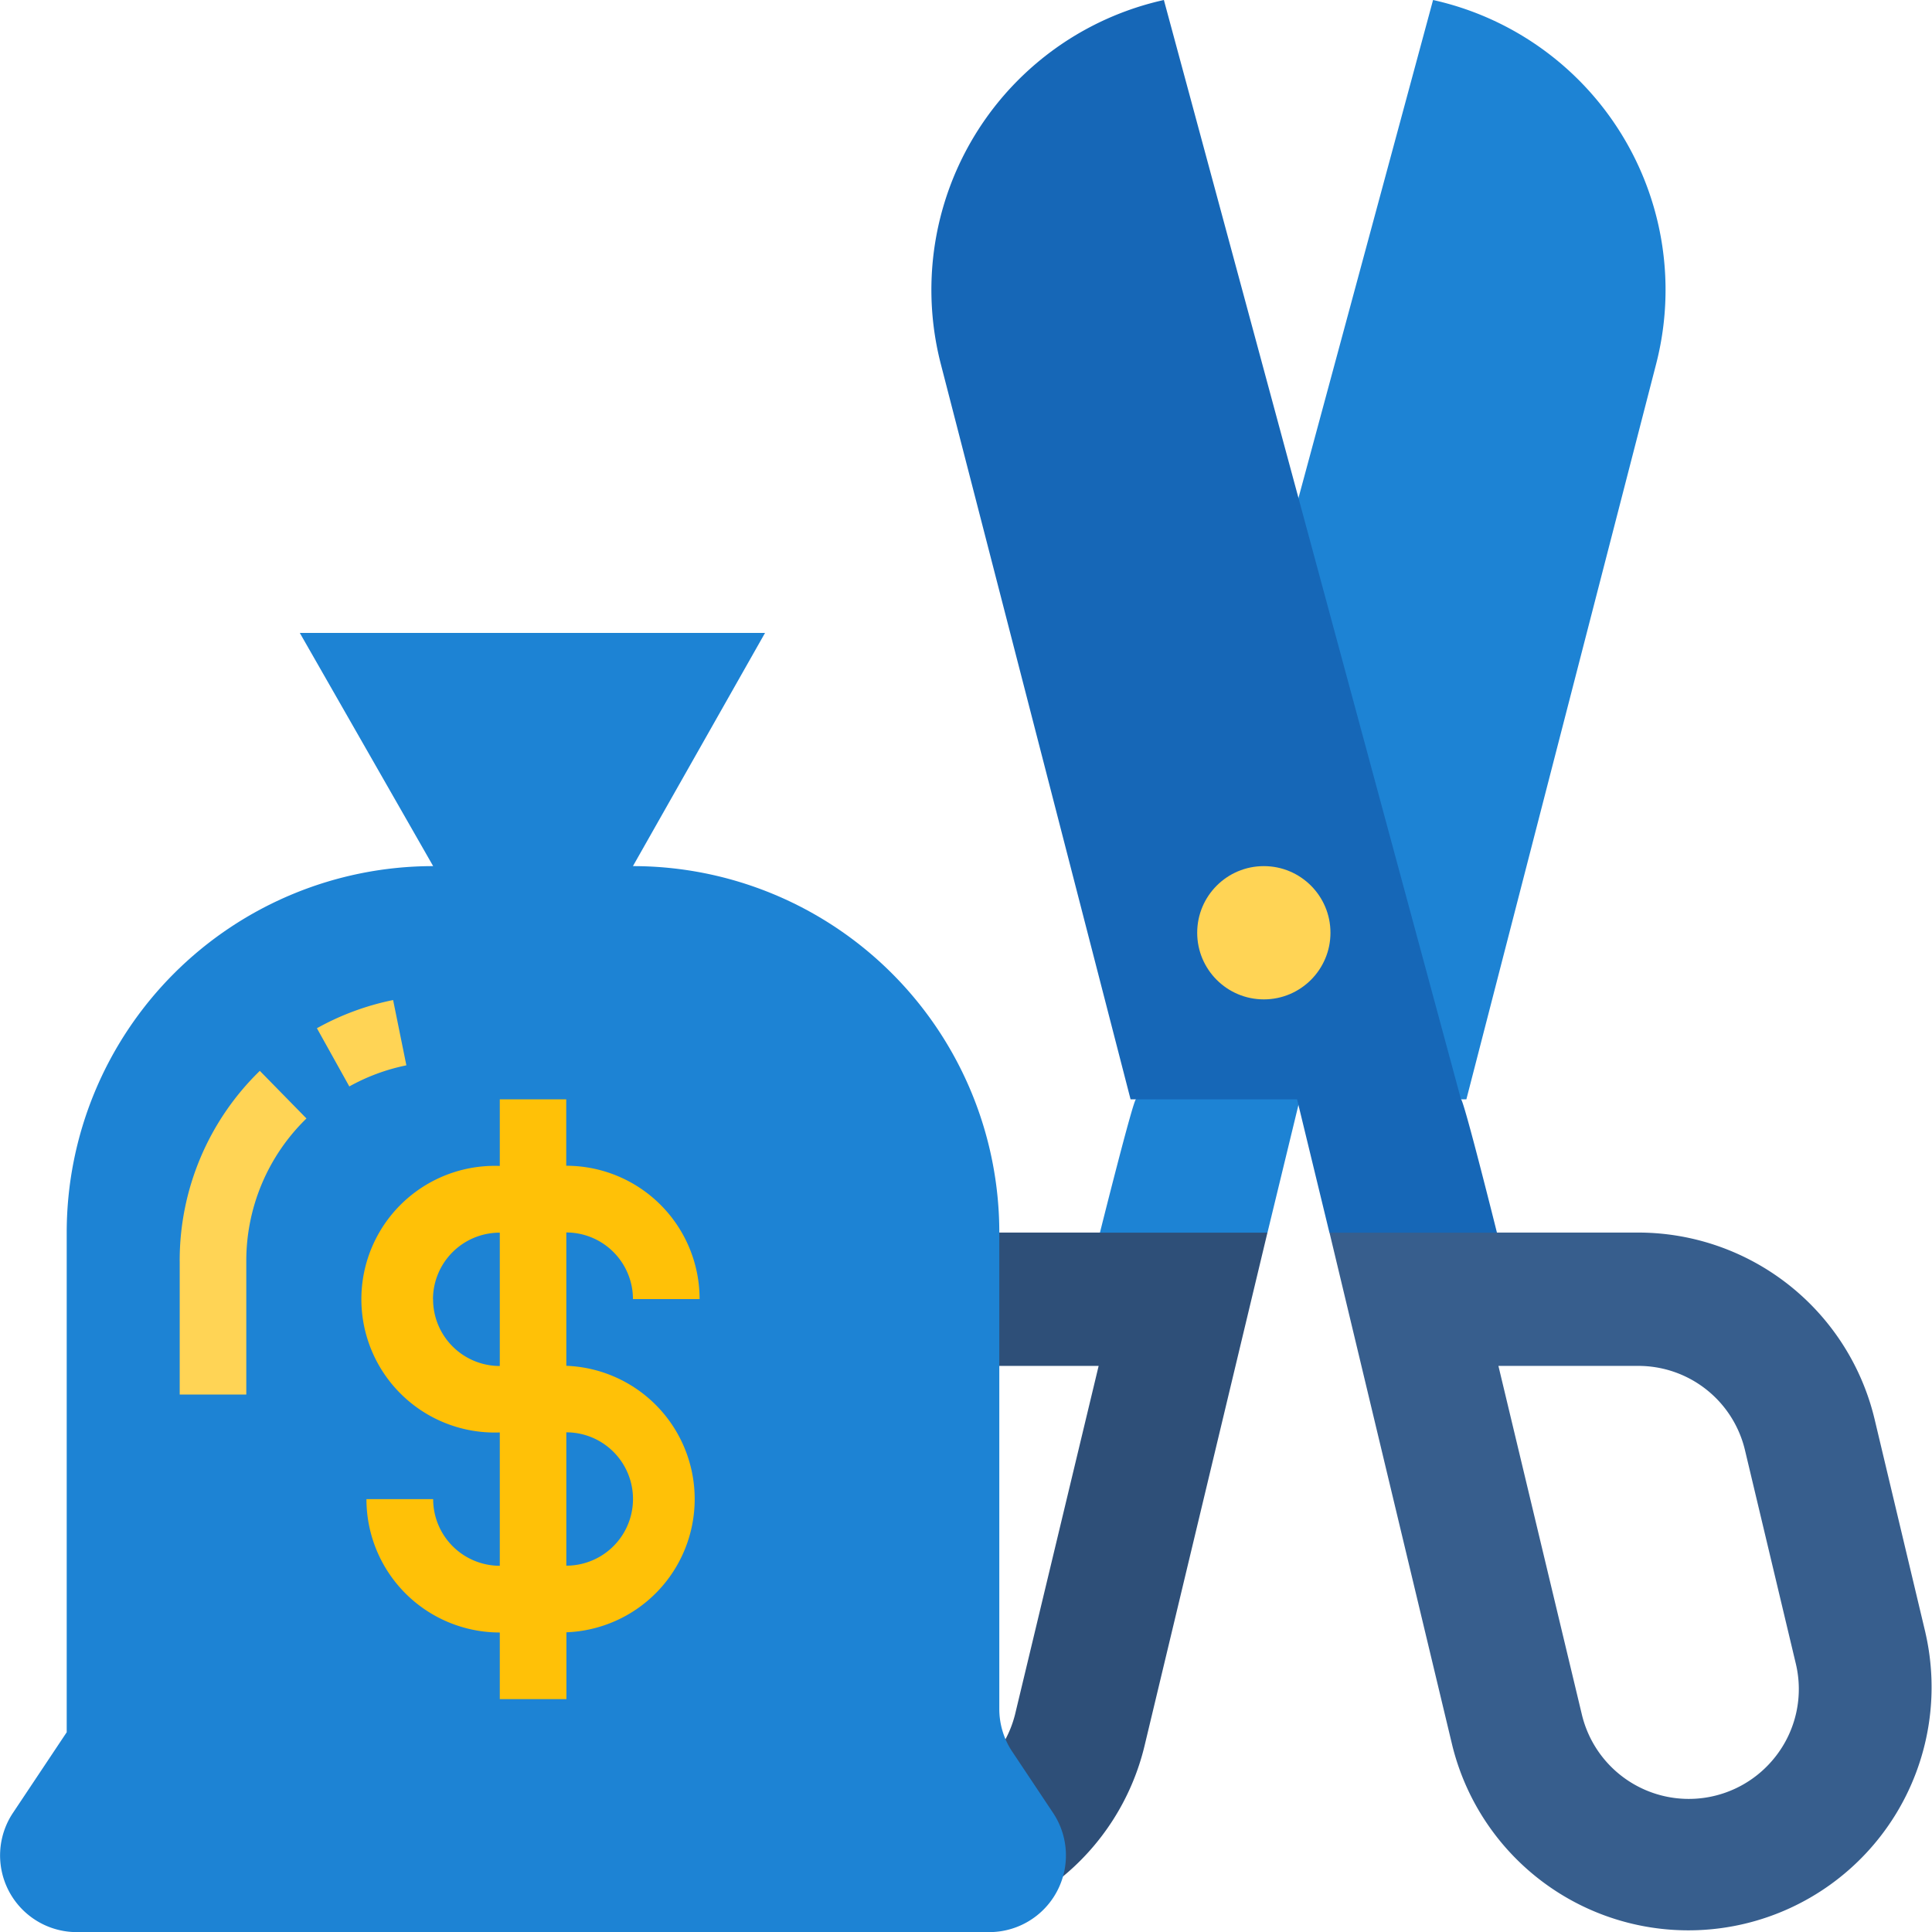 <svg xmlns="http://www.w3.org/2000/svg" width="99.973" height="99.979" viewBox="0 0 99.973 99.979"><defs><style>.a{fill:#2e4f78;}.b{fill:#1d83d4;}.c{fill:#375e8d;}.d{fill:#1667b7;}.e{fill:#ffd455;}.f{fill:#ffc107;}</style></defs><g transform="translate(-24 -24)"><path class="a" d="M196.268,356.2a12.583,12.583,0,0,0,12.237-9.653L214.862,320H198.9a12.584,12.584,0,0,0-12.241,9.669L184.027,340.7a12.584,12.584,0,0,0,12.241,15.5Zm-5.534-13.9,2.627-11.032A5.669,5.669,0,0,1,198.9,326.9h7.227L201.8,344.941a5.689,5.689,0,0,1-11.066-2.642Z" transform="translate(-125.277 -232.22)"/><path class="b" d="M290.013,80.885,305.387,24A15.363,15.363,0,0,1,316.93,42.836l-9.819,38.049h-8.619l-1.674,6.9h-8.669S289.873,80.885,290.013,80.885Z" transform="translate(-207.232)"/><path class="c" d="M374.114,340.7l-2.627-11.032A12.584,12.584,0,0,0,359.246,320H343.278l6.356,26.546a12.584,12.584,0,0,0,24.479-5.845Zm-7.777,6.44a5.689,5.689,0,0,1-10-2.2L352.019,326.9h7.227a5.669,5.669,0,0,1,5.534,4.371l2.627,11.032A5.656,5.656,0,0,1,366.336,347.142Z" transform="translate(-250.482 -232.22)"/><path class="d" d="M275.083,80.885,259.708,24a15.363,15.363,0,0,0-11.543,18.836l9.819,38.049H266.6l1.674,6.9h8.669S275.222,80.885,275.083,80.885Z" transform="translate(-175.482)"/><circle class="e" cx="3.448" cy="3.448" r="3.448" transform="translate(85.95 68.818)"/><path class="b" d="M56.752,188.066,63.587,176H39.514l6.9,12.066a18.962,18.962,0,0,0-18.962,18.962v25.857l-2.781,4.171a3.969,3.969,0,0,0,3.3,6.171H75.191a3.969,3.969,0,0,0,3.3-6.171l-2.114-3.171a3.97,3.97,0,0,1-.667-2.2V207.028A18.962,18.962,0,0,0,56.752,188.066Z" transform="translate(0 -119.248)"/><path class="e" d="M67.154,291.018v6.9H70.6v-6.9a10.263,10.263,0,0,1,3.113-7.387L71.3,281.167a13.685,13.685,0,0,0-4.147,9.851Z" transform="translate(-33.855 -201.755)"/><path class="e" d="M104.052,264.16a13.694,13.694,0,0,0-3.943,1.459l1.677,3.012a10.257,10.257,0,0,1,2.952-1.092Z" transform="translate(-59.71 -188.412)"/><path class="f" d="M122.343,301.79v-6.9a3.452,3.452,0,0,1,3.448,3.448h3.448a6.9,6.9,0,0,0-6.9-6.9V288H118.9v3.448a6.9,6.9,0,1,0,0,13.79v6.9a3.452,3.452,0,0,1-3.448-3.448H112a6.9,6.9,0,0,0,6.9,6.9v3.448h3.448V315.58a6.9,6.9,0,0,0,0-13.79Zm-6.9-3.448A3.452,3.452,0,0,1,118.9,294.9v6.9A3.452,3.452,0,0,1,115.448,298.343Zm6.9,13.79v-6.9a3.448,3.448,0,0,1,0,6.9Z" transform="translate(-69.038 -207.115)"/></g></svg>